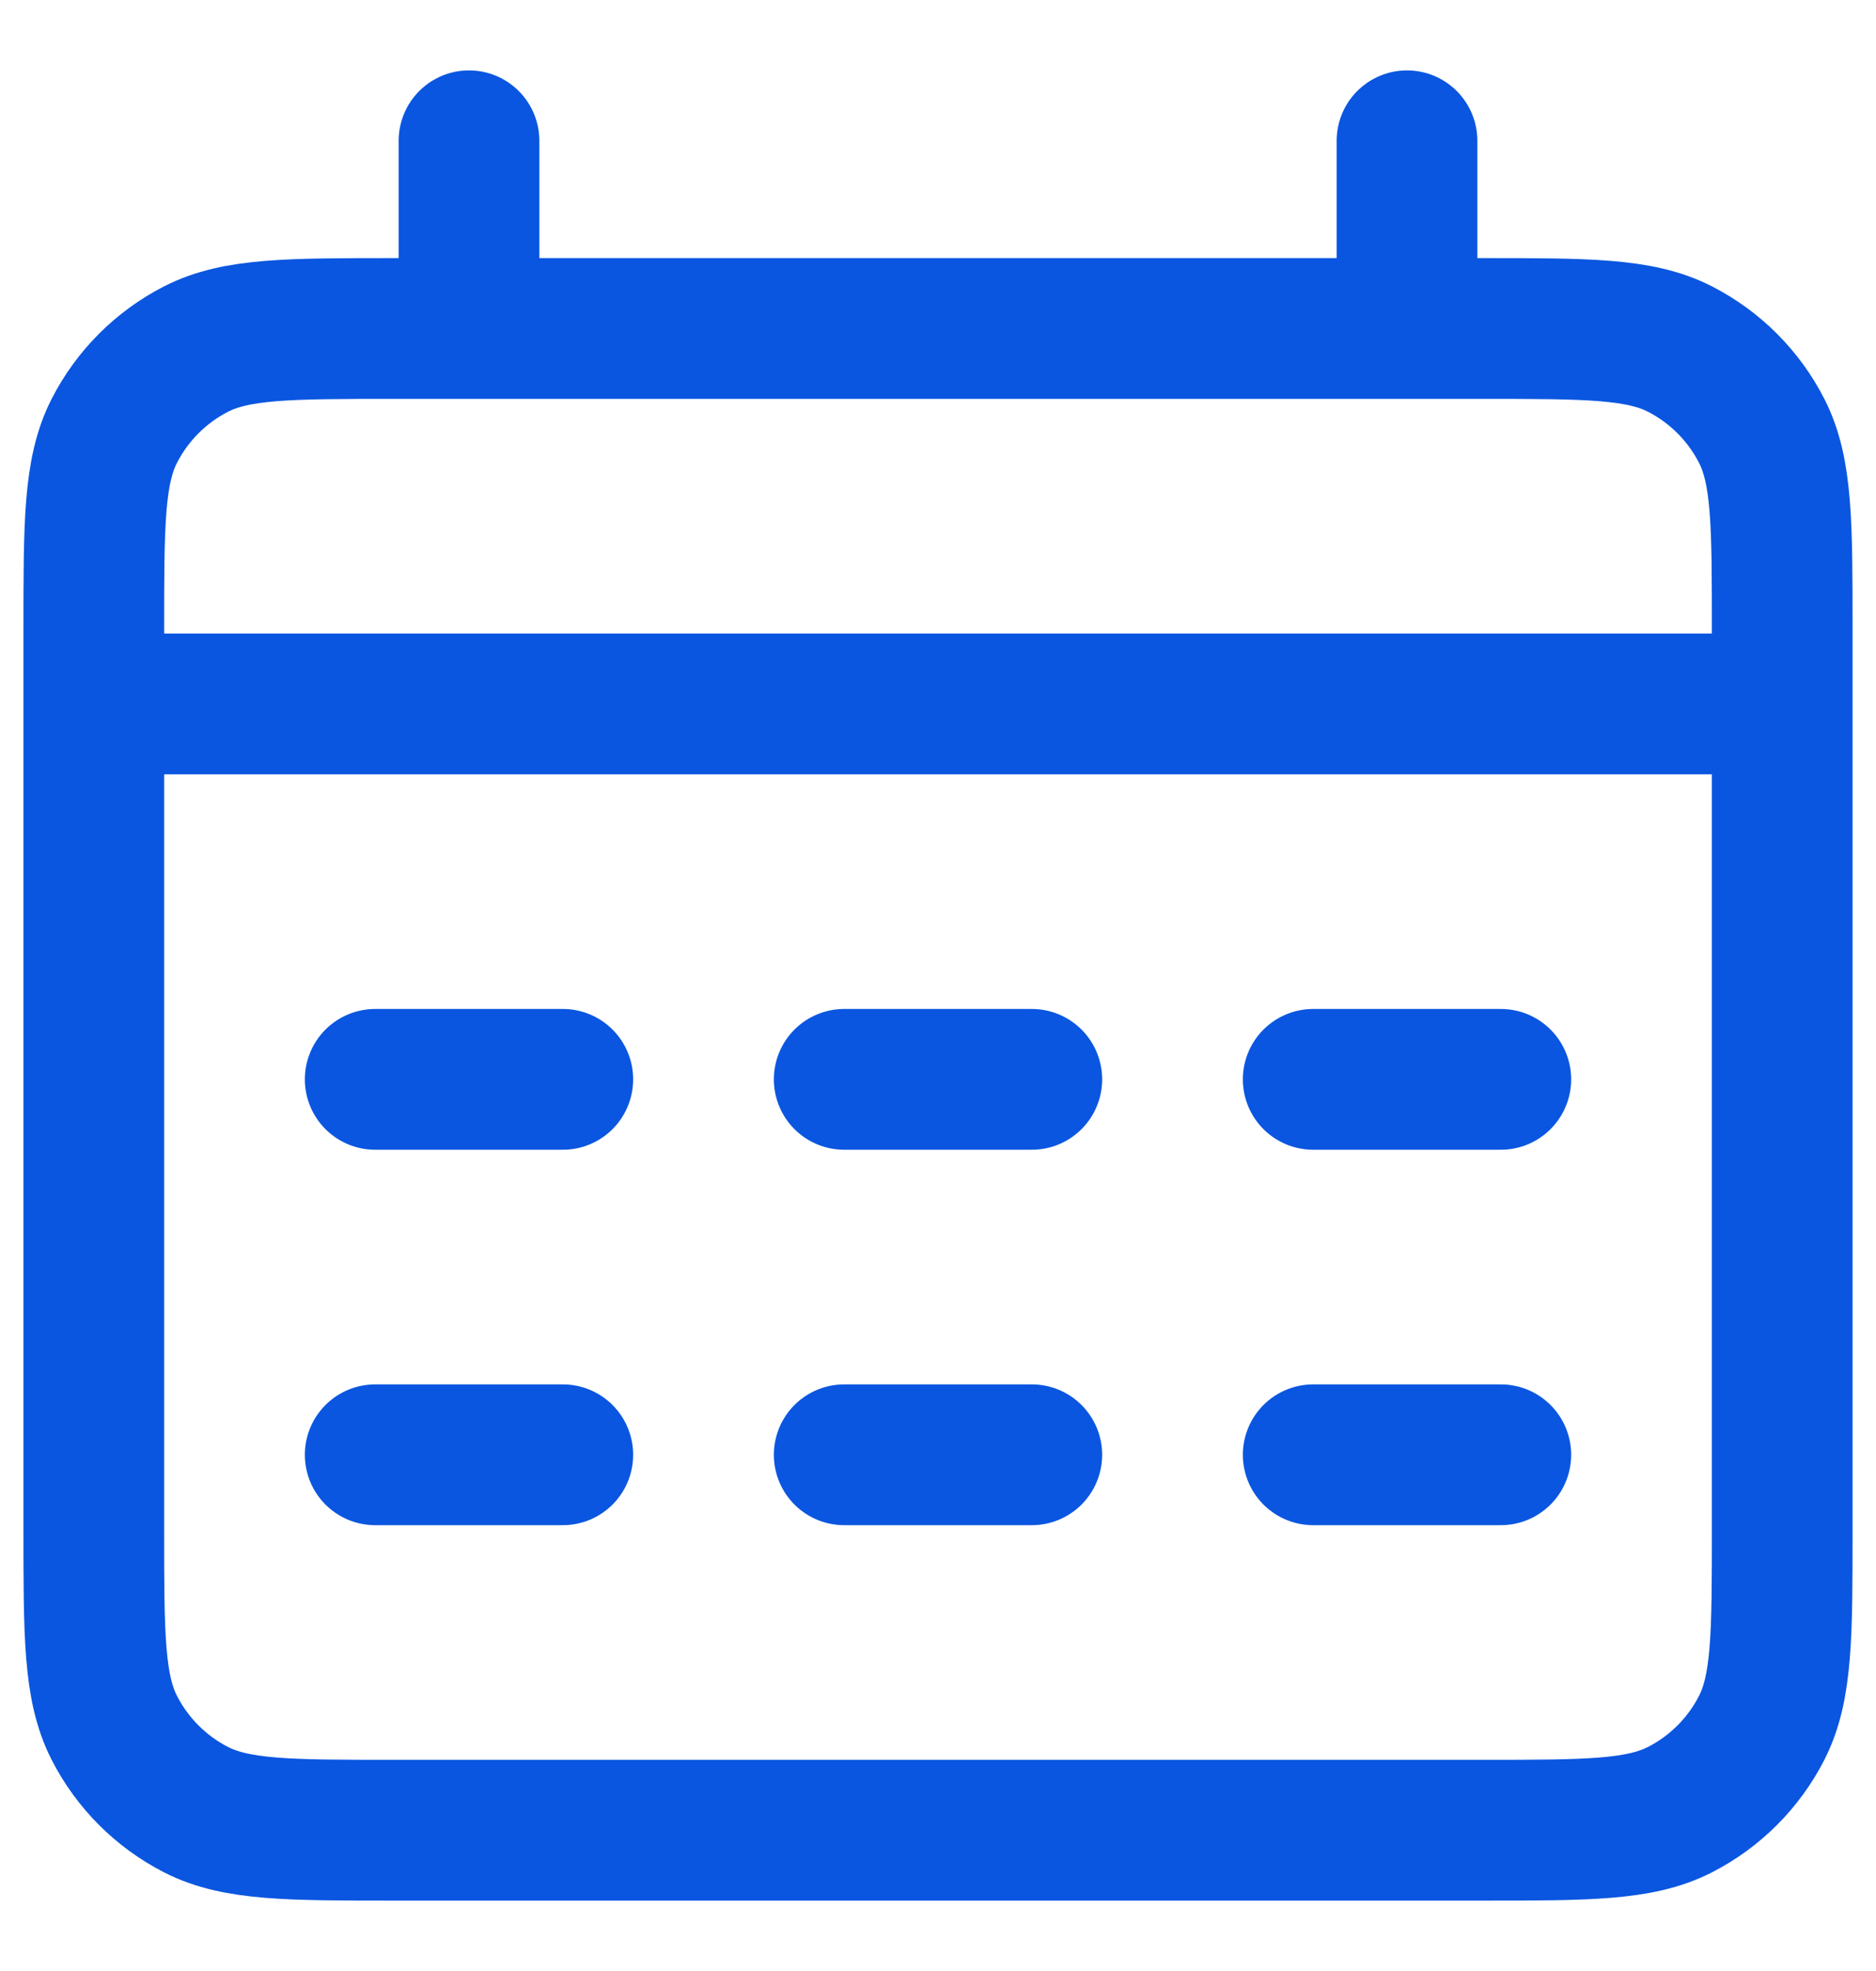 <svg width="20" height="21" viewBox="0 0 20 21" fill="none" xmlns="http://www.w3.org/2000/svg">
<path d="M1 7.5H19M5 1.5V3.5M15 1.5V3.5M4 11.5H6M4 15.5H6M9 11.5H11M9 15.5H11M14 11.5H16M14 15.5H16M4.2 19.5H15.8C16.92 19.5 17.48 19.5 17.908 19.282C18.284 19.09 18.59 18.784 18.782 18.408C19 17.98 19 17.42 19 16.3V6.7C19 5.58 19 5.02 18.782 4.592C18.59 4.216 18.284 3.91 17.908 3.718C17.48 3.5 16.92 3.5 15.8 3.5H4.2C3.08 3.5 2.52 3.5 2.092 3.718C1.716 3.91 1.41 4.216 1.218 4.592C1 5.02 1 5.58 1 6.7V16.3C1 17.42 1 17.98 1.218 18.408C1.41 18.784 1.716 19.09 2.092 19.282C2.52 19.5 3.08 19.5 4.2 19.5Z" stroke="#0A56E0" stroke-width="1.5" stroke-linecap="round" stroke-linejoin="round"/>
</svg>
